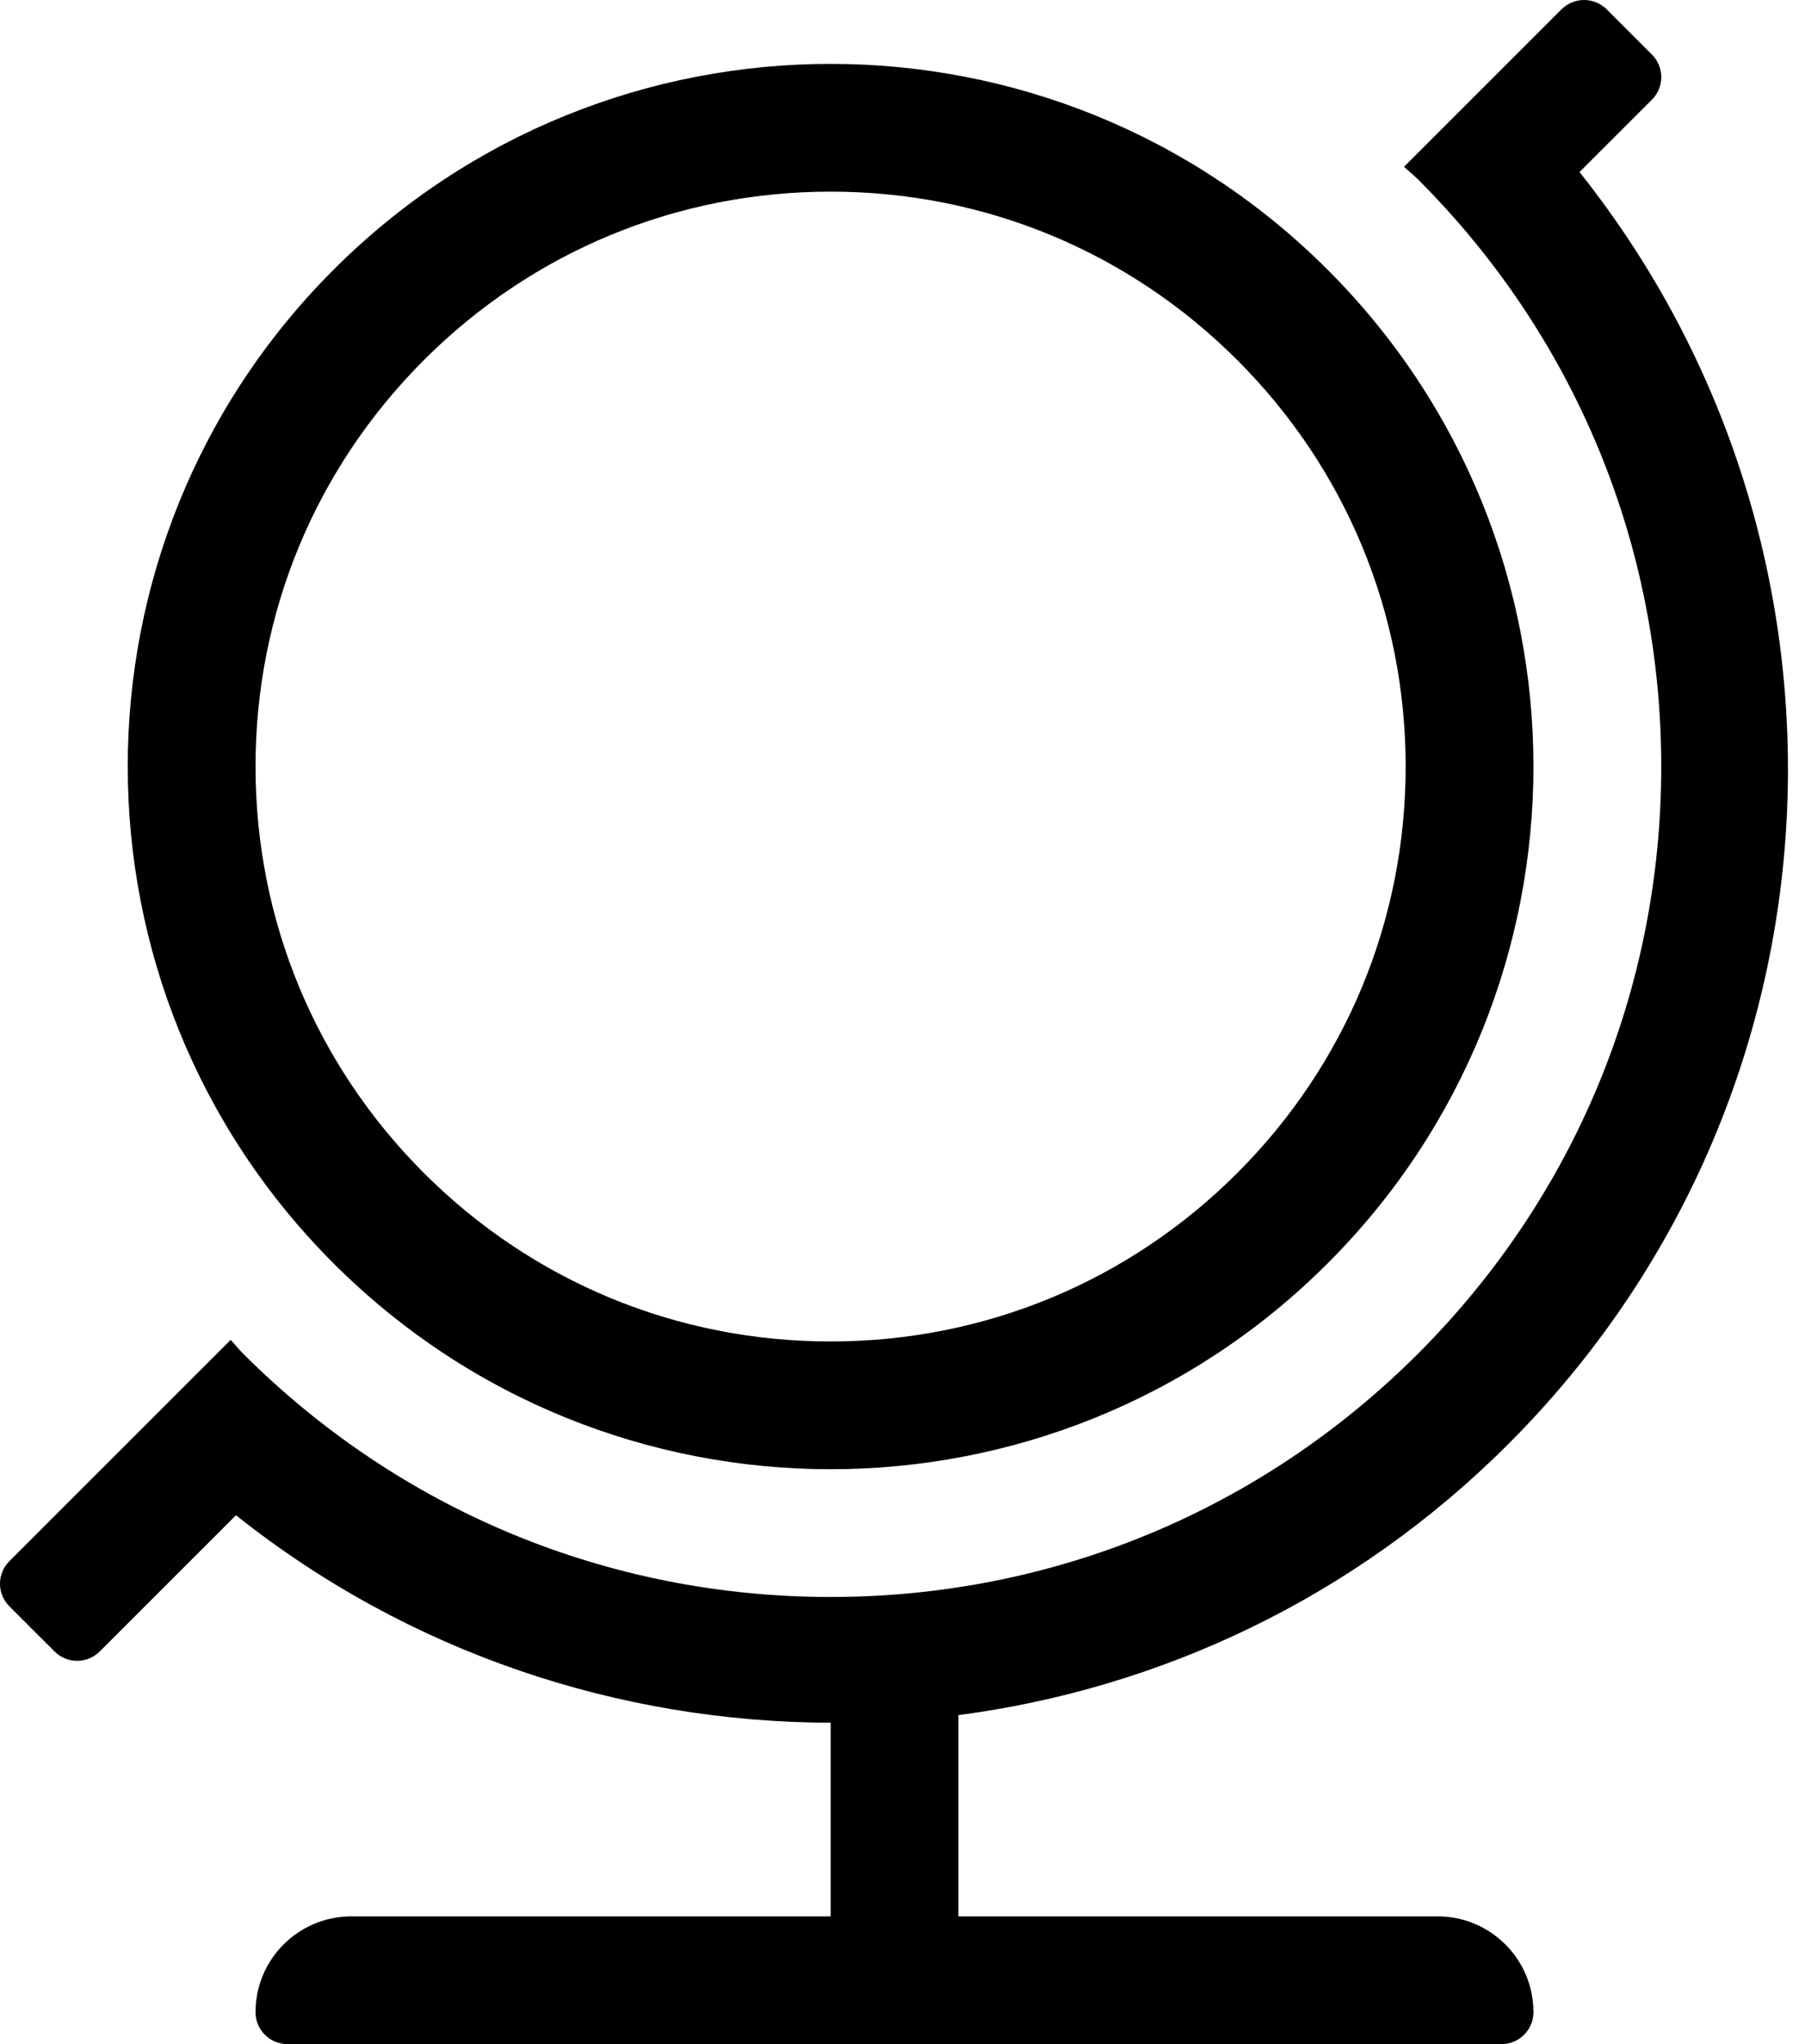 <svg width="53" height="60" viewBox="0 0 53 60" fill="none" xmlns="http://www.w3.org/2000/svg">
<path d="M42.212 56.25H28.141V50.343C34.044 49.568 39.747 46.927 44.288 42.387C54.508 32.173 55.169 16.089 46.379 5.05L48.505 2.926C48.592 2.839 48.661 2.736 48.708 2.622C48.756 2.509 48.78 2.387 48.78 2.263C48.78 2.14 48.756 2.018 48.708 1.905C48.661 1.791 48.592 1.688 48.505 1.601L47.177 0.274C47.001 0.099 46.762 0 46.514 0C46.265 0 46.027 0.099 45.85 0.274L41.227 4.895C41.361 5.023 41.504 5.134 41.635 5.264C46.242 9.868 48.779 15.989 48.779 22.5C48.779 29.011 46.242 35.132 41.635 39.736C37.029 44.339 30.903 46.875 24.389 46.875C17.874 46.875 11.749 44.339 7.142 39.736C7.012 39.606 6.9 39.462 6.773 39.329L0.275 45.824C0.188 45.911 0.119 46.014 0.072 46.128C0.024 46.242 0 46.363 0 46.486C0 46.61 0.024 46.732 0.072 46.845C0.119 46.959 0.188 47.062 0.275 47.149L1.602 48.475C1.778 48.65 2.016 48.749 2.265 48.749C2.514 48.749 2.752 48.65 2.928 48.475L6.929 44.476C12.031 48.533 18.209 50.55 24.39 50.566V56.25H10.317C8.763 56.25 7.503 57.509 7.503 59.062C7.503 59.581 7.923 60 8.441 60H44.088C44.606 60 45.026 59.581 45.026 59.062C45.027 57.509 43.767 56.25 42.212 56.25ZM24.389 43.125C29.67 43.125 34.952 41.112 38.982 37.084C47.041 29.03 47.041 15.97 38.982 7.916C34.952 3.888 29.67 1.875 24.389 1.875C19.107 1.875 13.825 3.888 9.795 7.916C1.736 15.97 1.736 29.03 9.795 37.084C13.825 41.112 19.107 43.125 24.389 43.125ZM12.448 10.568C15.638 7.38 19.878 5.625 24.389 5.625C28.899 5.625 33.139 7.38 36.329 10.568C39.518 13.755 41.274 17.993 41.274 22.5C41.274 27.007 39.518 31.244 36.329 34.432C33.139 37.62 28.899 39.375 24.389 39.375C19.878 39.375 15.638 37.62 12.448 34.432C9.26 31.244 7.503 27.007 7.503 22.5C7.503 17.993 9.26 13.755 12.448 10.568Z" fill="black"/>
</svg>
